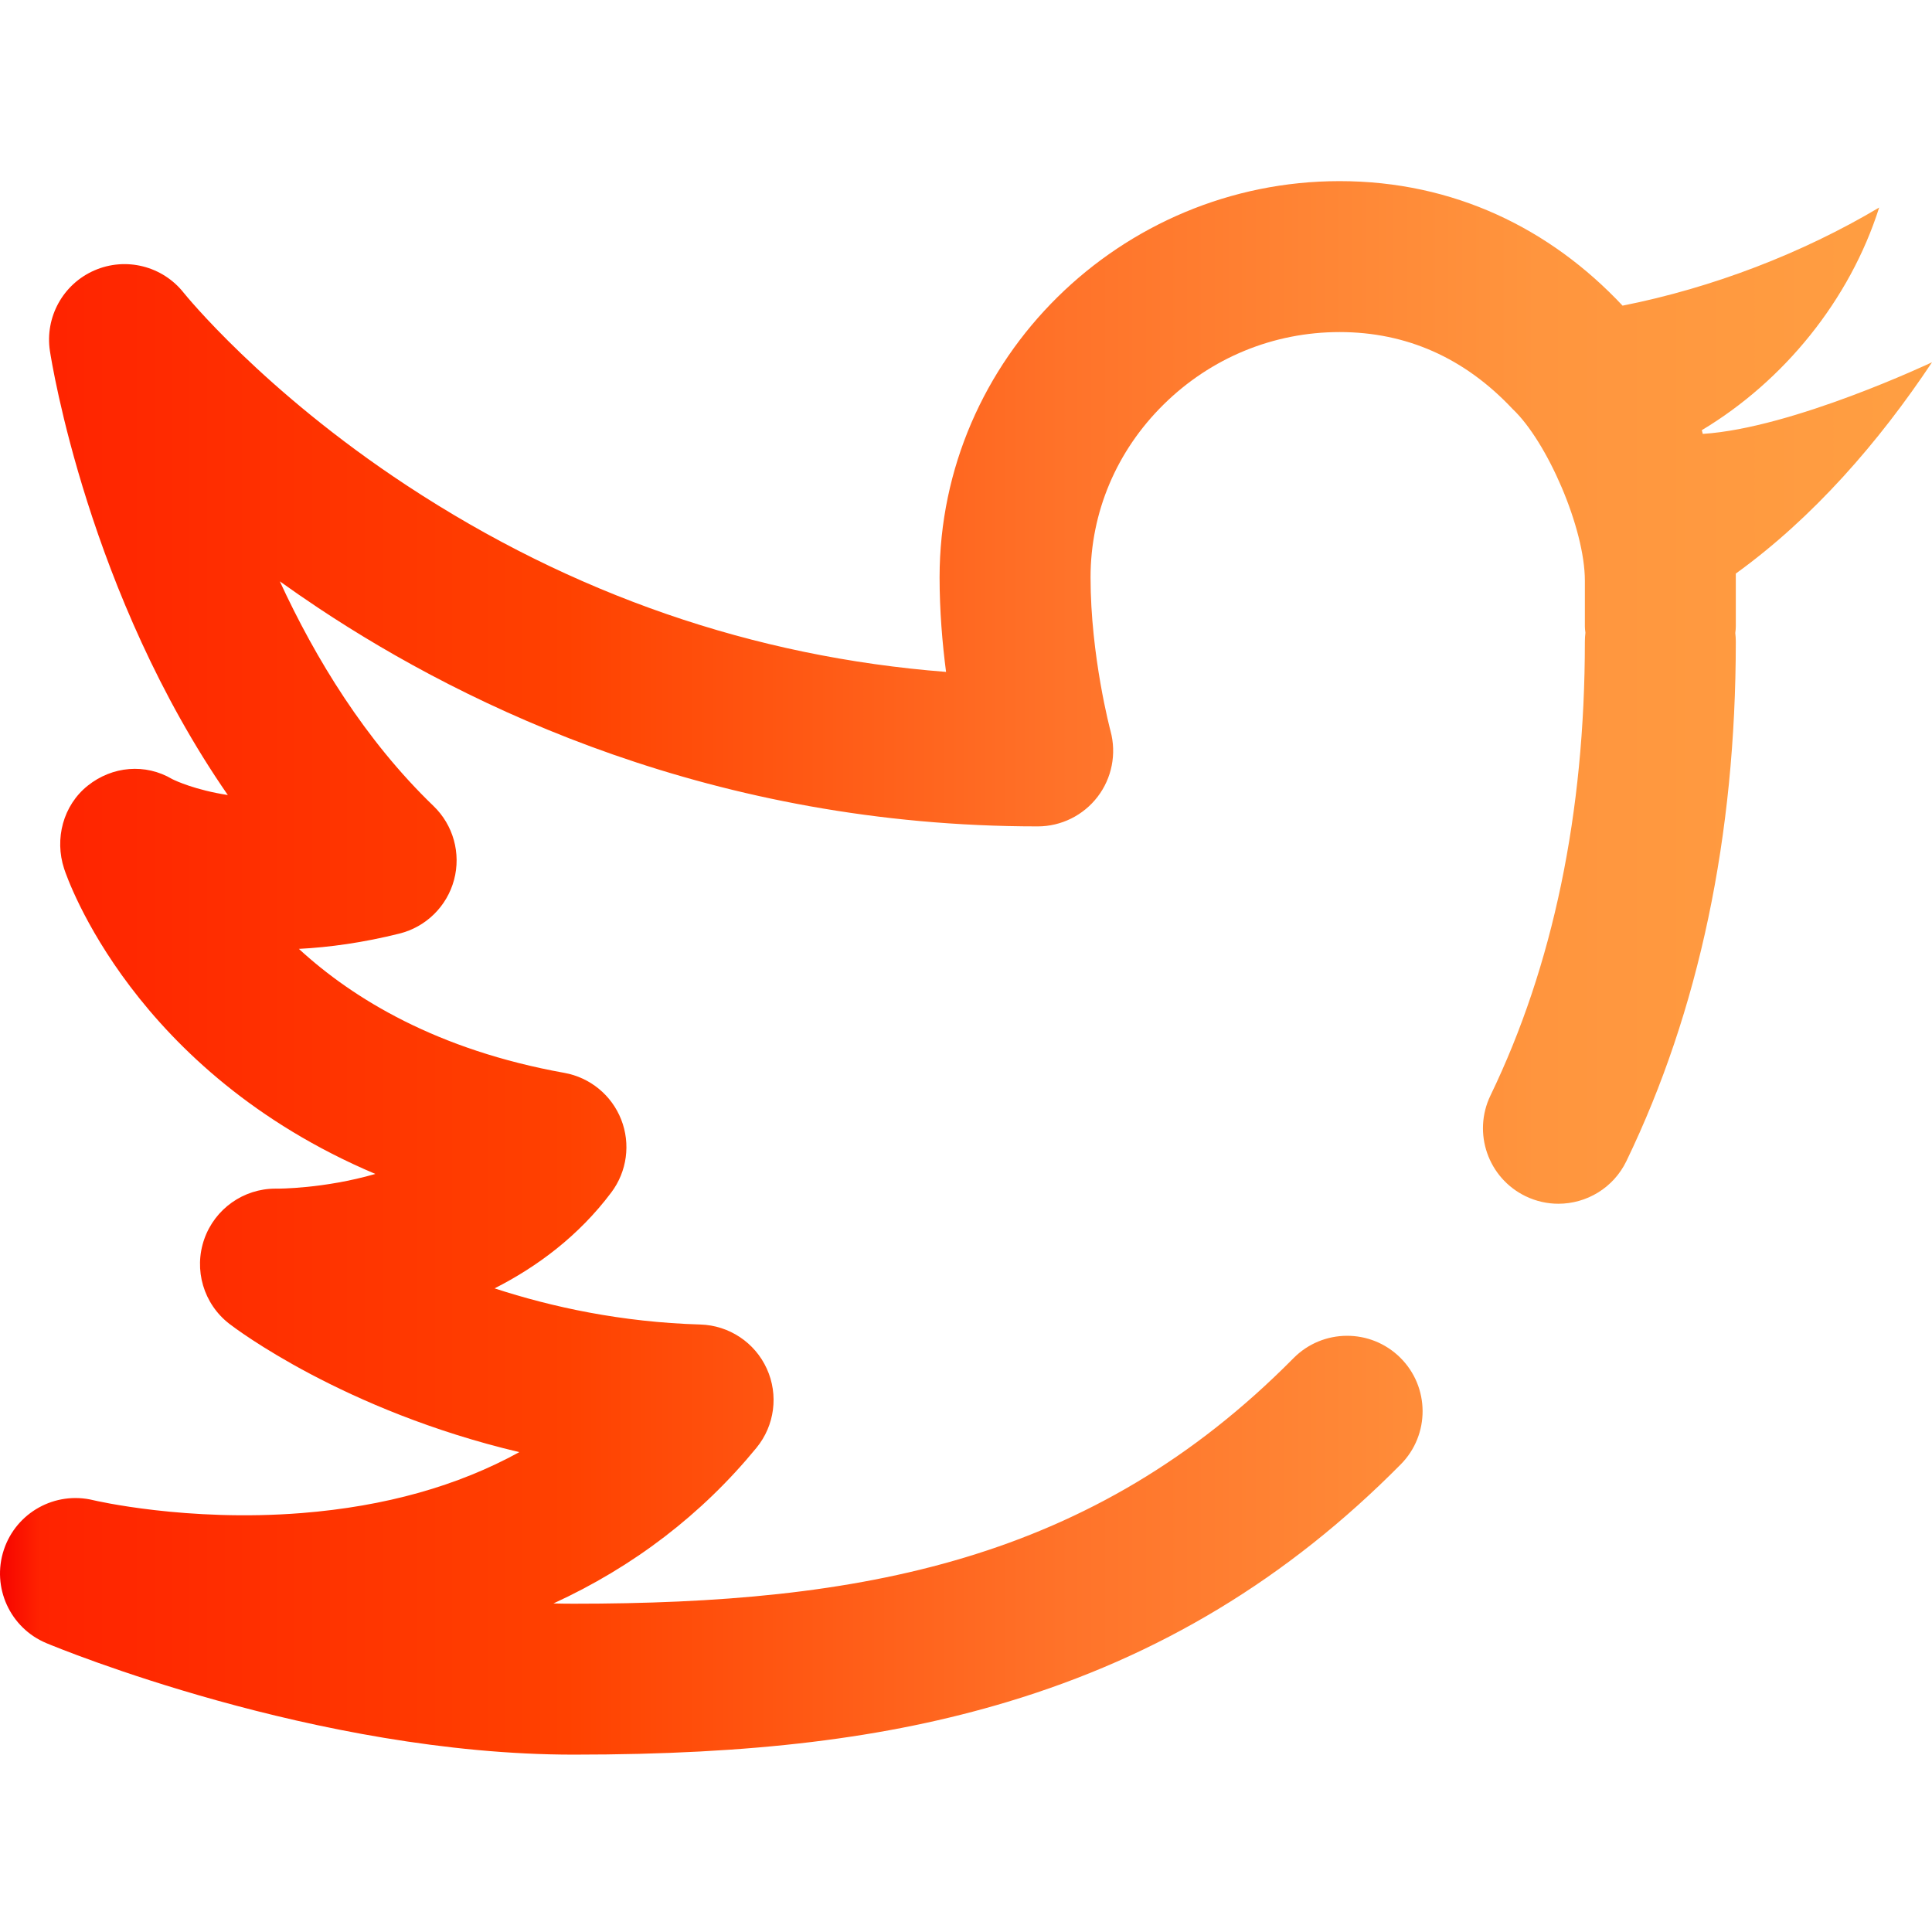 <svg height="512pt" viewBox="0 -48 512.002 512" width="512pt" xmlns="http://www.w3.org/2000/svg" xmlns:xlink="http://www.w3.org/1999/xlink"><linearGradient id="a" gradientUnits="userSpaceOnUse" x1="-.001" x2="511.999" y1="208.499" y2="208.499">
<stop  offset="0" style="stop-color:#f60400"/>
<stop  offset="0.021" style="stop-color:#ff2300"/>
<stop  offset="0.293" style="stop-color:#ff4100"/>
<stop  offset="0.554" style="stop-color:#ff732a"/>
<stop  offset="0.796" style="stop-color:#ff953e"/>
<stop  offset="1" style="stop-color:#ff9f42"/>
</linearGradient><path d="m451.254 66.984-.254-.984c21.691-13.004 39.207-34.441 47-59-20.32 12.09-44.094 21.258-68 26-19.172-20.426-44.75-33-75-33-57.973 0-106 46.938-106 105 0 8.898.734 17.516 1.715 25.062-51.047-3.965-99.016-20.527-142.883-49.387-38.305-25.195-58.953-50.844-59.129-51.062-5.625-7.129-15.348-9.578-23.672-5.957-8.328 3.621-13.172 12.395-11.801 21.367.477 3.098 10.242 64.324 47.145 117.672-8.602-1.34-13.734-3.73-14.719-4.219-7.141-4.23-15.895-3.453-22.391 1.727-6.535 5.211-8.871 14.09-6.266 22.031.844 2.578 18.395 53.754 82.477 80.875-13.73 3.961-25.91 3.895-26.066 3.895-.137 0-.273-.004-.41-.004-8.465 0-16.031 5.34-18.855 13.348-2.875 8.137-.199 17.199 6.629 22.477 1.543 1.191 30.23 22.988 76.852 34.004-16.309 8.977-35.559 14.379-57.605 16.141-30.512 2.438-55.051-3.344-55.25-3.395-10.145-2.484-20.492 3.25-23.762 13.168-3.27 9.918 1.648 20.684 11.285 24.711 2.887 1.203 71.484 29.543 139.711 29.543 47.359 0 82.832-4.312 115.008-13.984 40.152-12.074 74.242-32.664 104.207-62.945 7.77-7.852 7.703-20.516-.148-28.285-7.855-7.77-20.516-7.703-28.285.152-53.434 54-114.914 65.066-190.781 65.066-1.777 0-3.555-.023-5.336-.07 21.164-9.715 39.312-23.57 53.805-41.254 4.832-5.898 5.895-14.027 2.73-20.969-3.16-6.938-9.992-11.473-17.613-11.699-20.883-.613-39.328-4.613-54.523-9.578 11.281-5.73 22.27-13.871 30.938-25.43 4.164-5.551 5.152-12.863 2.613-19.32-2.539-6.457-8.246-11.137-15.074-12.363-33.578-6.035-55.879-19.551-70.344-32.855 8.117-.422 17.035-1.652 26.656-4.055 7.055-1.766 12.598-7.219 14.473-14.246 1.875-7.023-.207-14.516-5.445-19.559-18.129-17.469-31.305-39.117-40.73-59.539 3.289 2.355 6.719 4.727 10.281 7.098 39.703 26.387 104.992 57.84 190.57 57.84 6.223 0 12.09-2.91 15.871-7.852 3.785-4.938 5.051-11.375 3.434-17.383-.055-.195-5.305-19.91-5.305-40.766 0-17.223 6.871-33.488 19.352-45.797 12.551-12.383 29.117-19.203 46.648-19.203 17.723 0 33.145 6.855 45.836 20.375 9.164 8.625 19.164 31.625 19.164 45.508v12.117c0 .422.043.996.145 1.676-.086.766-.145 1.539-.145 2.324 0 45.465-8.414 85.941-25.012 120.301-4.805 9.949-.633 21.906 9.312 26.711 2.805 1.352 5.766 1.992 8.684 1.992 7.438 0 14.574-4.164 18.023-11.305 19.238-39.832 28.992-86.16 28.992-137.699 0-.762-.055-1.512-.137-2.25.094-.688.137-1.281.137-1.75v-14c20.547-14.84 37.945-34.883 52-56-.004 0-36.871 17.469-60.75 18.984zm0 0" fill="url(#a)"/></svg>
